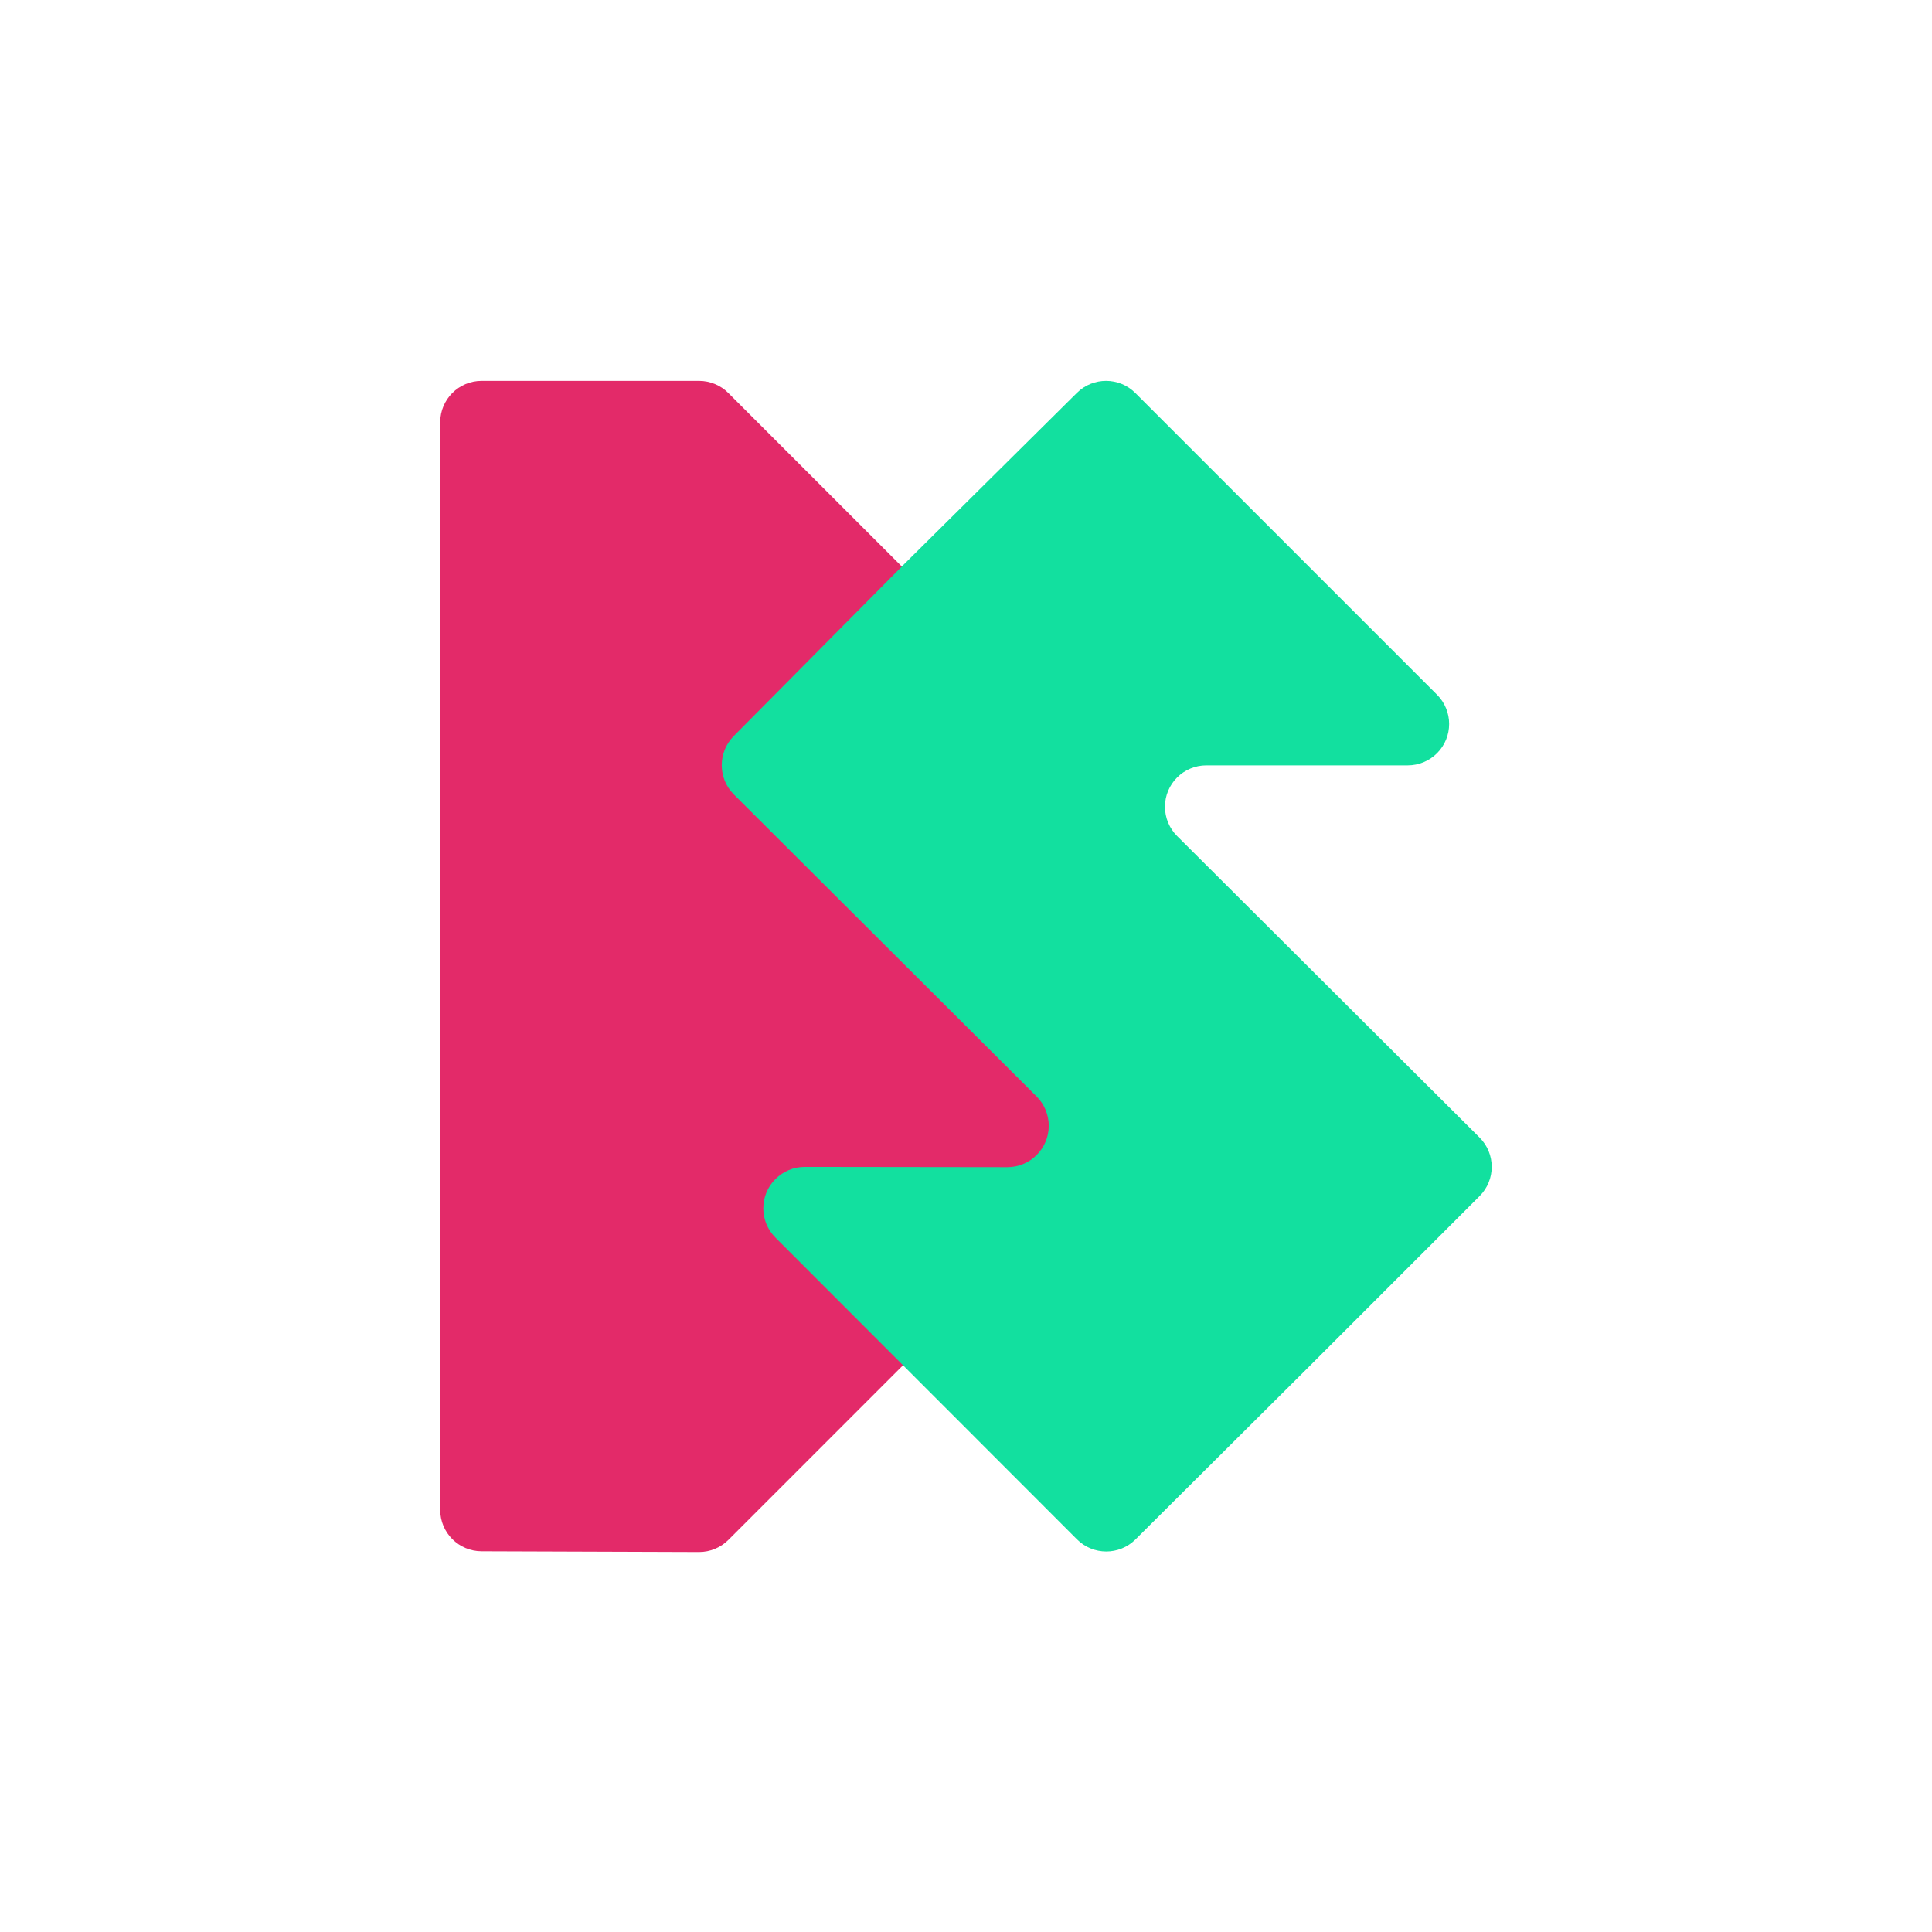 <svg height="1400" viewBox="0 0 1400 1400" width="1400" xmlns="http://www.w3.org/2000/svg"><g fill="none" fill-rule="evenodd"><g fill-rule="nonzero"><path d="m527.787 284.787 257.792 257.792c8.982 8.982 8.982 23.545 0 32.527l-104.023 104.023c-11.716 11.716-11.716 30.711 0 42.426l104.023 104.023c8.982 8.982 8.982 23.545 0 32.527l-257.75 257.75c-5.651 5.651-13.324 8.814-21.316 8.787l-157.616-.54c-16.528-.057-29.897-13.471-29.897-30v-788.103c0-16.569 13.431-30 30-30h157.574c7.956 0 15.587 3.161 21.213 8.787z" fill="#e01258" opacity=".896"/><path d="m1072.166 866.74-124.198 124.198c-.016.016-.033.033-.049.049l-125.117 124.539c-11.727 11.673-30.69 11.647-42.385-.057l-218.515-218.678c-11.711-11.72-11.704-30.715.016-42.426 5.635-5.631 13.278-8.789 21.244-8.779l146.764.19c16.569.021 30.017-13.393 30.039-29.961.01-7.983-3.161-15.64-8.812-21.278l-219.34-218.81c-11.704-11.676-11.756-30.619-.118-42.359l124.162-125.248c.062-.062.123-.124.185-.185l124.326-123.241c11.731-11.628 30.654-11.587 42.333.093l218.607 218.607c11.716 11.716 11.716 30.711 0 42.426-5.626 5.626-13.257 8.787-21.213 8.787h-145.921c-16.569 0-30 13.431-30 30 0 7.973 3.174 15.619 8.821 21.248l219.136 218.425c11.735 11.697 11.766 30.692.069 42.426-.011.012-.023.023-.034.035z" fill="#12e09f"/></g></g></svg>
